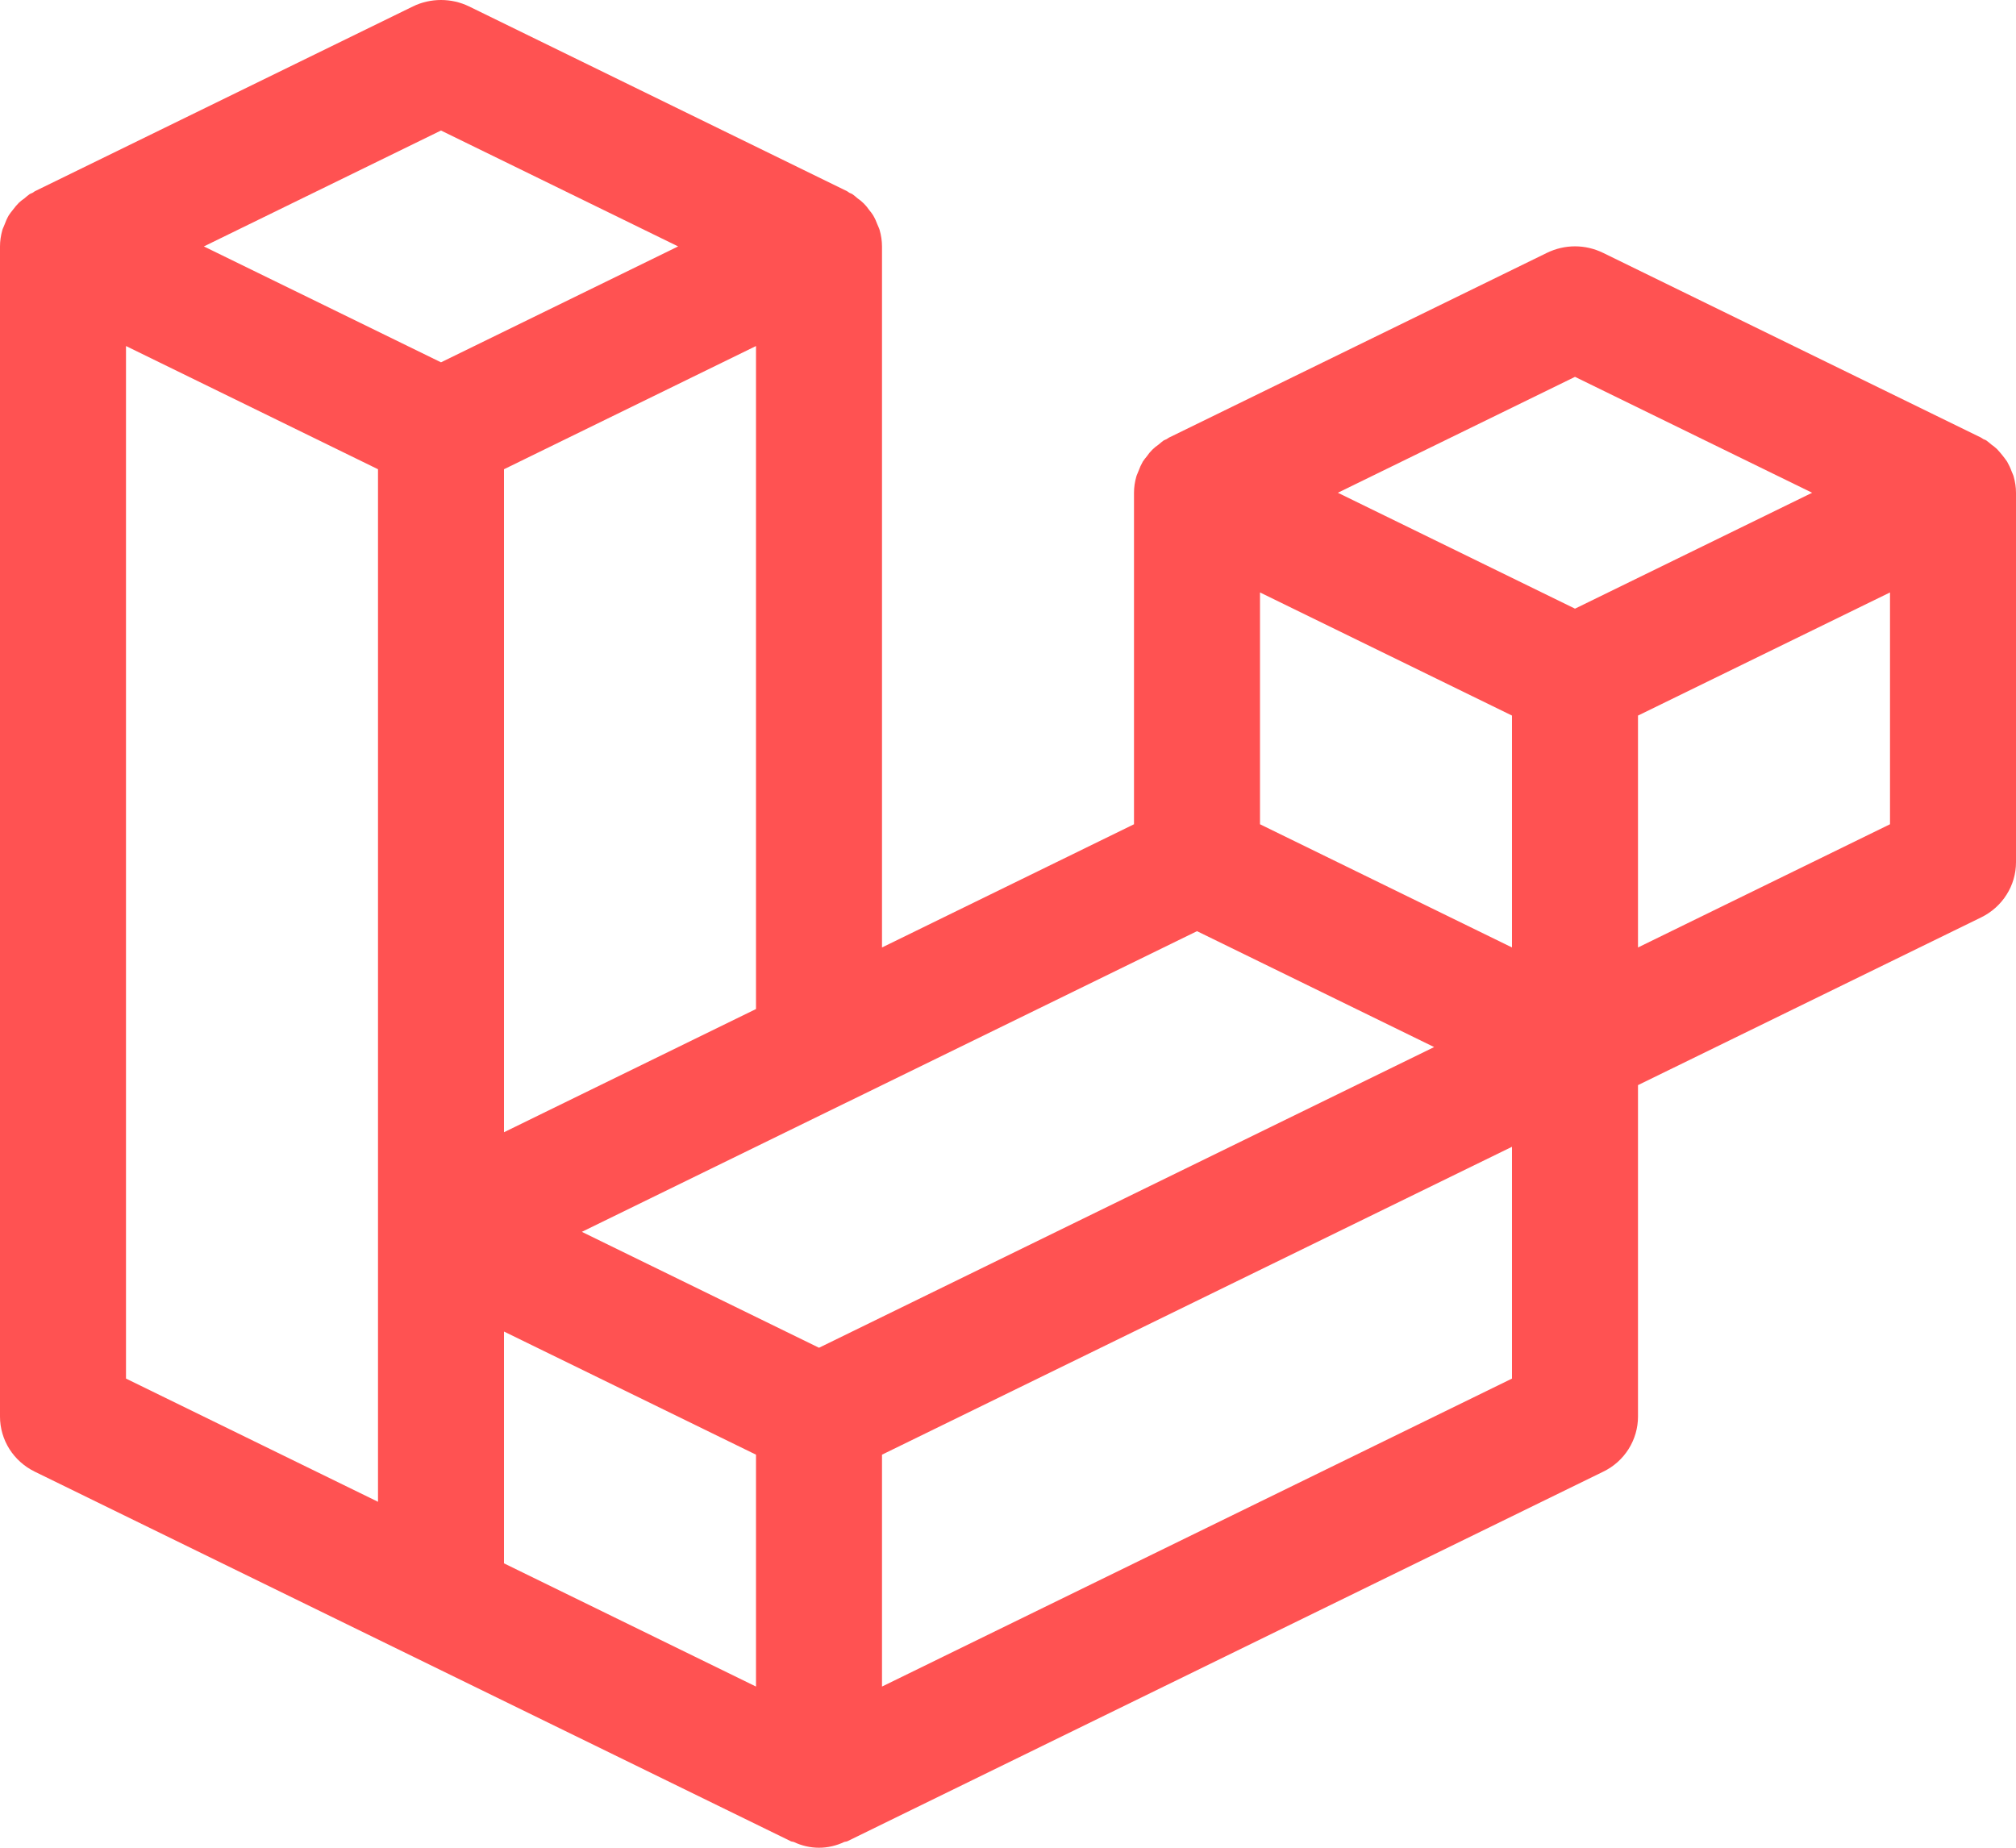 <svg width="24" height="22" viewBox="0 0 24 22" fill="none" xmlns="http://www.w3.org/2000/svg">
<path d="M23.972 5.673C23.966 5.651 23.955 5.632 23.947 5.61C23.933 5.571 23.915 5.533 23.894 5.496C23.857 5.443 23.817 5.393 23.773 5.346C23.752 5.327 23.73 5.309 23.707 5.293C23.687 5.275 23.666 5.259 23.645 5.243L23.611 5.228L23.585 5.211L19.085 3.011C18.981 2.96 18.866 2.933 18.75 2.933C18.634 2.933 18.519 2.96 18.415 3.011L13.915 5.211L13.889 5.228L13.855 5.243C13.834 5.259 13.813 5.275 13.793 5.293C13.738 5.33 13.69 5.378 13.653 5.433C13.636 5.453 13.62 5.474 13.605 5.496C13.584 5.533 13.567 5.571 13.553 5.61C13.546 5.632 13.534 5.651 13.528 5.673C13.51 5.736 13.5 5.801 13.5 5.867V9.814L10.5 11.281V2.934C10.5 2.868 10.49 2.803 10.472 2.739C10.466 2.717 10.455 2.698 10.447 2.677C10.433 2.638 10.415 2.599 10.394 2.563C10.38 2.541 10.364 2.52 10.347 2.5C10.31 2.445 10.262 2.397 10.207 2.36C10.187 2.342 10.166 2.325 10.145 2.31L10.111 2.295L10.085 2.277L5.585 0.077C5.481 0.026 5.366 0 5.25 0C5.134 0 5.019 0.026 4.915 0.077L0.415 2.277L0.389 2.295L0.355 2.31C0.334 2.325 0.313 2.342 0.293 2.36C0.27 2.376 0.248 2.393 0.227 2.412C0.2 2.439 0.175 2.469 0.152 2.5C0.135 2.52 0.12 2.541 0.105 2.563C0.084 2.599 0.067 2.638 0.053 2.677C0.046 2.698 0.034 2.717 0.028 2.739C0.01 2.803 0 2.868 0 2.934L0 16.867C7.43615e-05 17.003 0.039 17.137 0.112 17.253C0.185 17.368 0.29 17.462 0.415 17.523L4.915 19.723L9.415 21.923C9.425 21.928 9.437 21.927 9.449 21.931C9.543 21.976 9.646 22 9.75 22C9.854 22 9.957 21.976 10.051 21.931C10.062 21.927 10.075 21.928 10.085 21.924L19.085 17.523C19.21 17.463 19.315 17.369 19.388 17.253C19.461 17.137 19.5 17.003 19.5 16.867V12.92L23.585 10.923C23.71 10.862 23.815 10.768 23.888 10.652C23.961 10.537 24 10.403 24 10.267V5.867C24 5.801 23.99 5.736 23.972 5.673ZM6.927 14.667L10.085 13.123H10.086L14.25 11.087L17.073 12.467L9.75 16.047L6.927 14.667ZM18 8.52V11.281L15 9.814V7.054L18 8.52ZM18.75 4.487L21.573 5.867L18.75 7.247L15.927 5.867L18.75 4.487ZM6 13.481V5.587L9 4.12V12.014L6 13.481ZM5.25 1.554L8.073 2.934L5.25 4.314L2.427 2.934L5.25 1.554ZM1.5 4.12L4.5 5.587V17.881L1.5 16.414V4.12ZM6 15.854L9 17.32V20.081L6 18.614V15.854ZM18 16.414L10.5 20.081V17.32L18 13.654V16.414ZM22.5 9.814L19.5 11.281V8.52L22.5 7.054V9.814Z" fill="#FF5252"/>
</svg>

